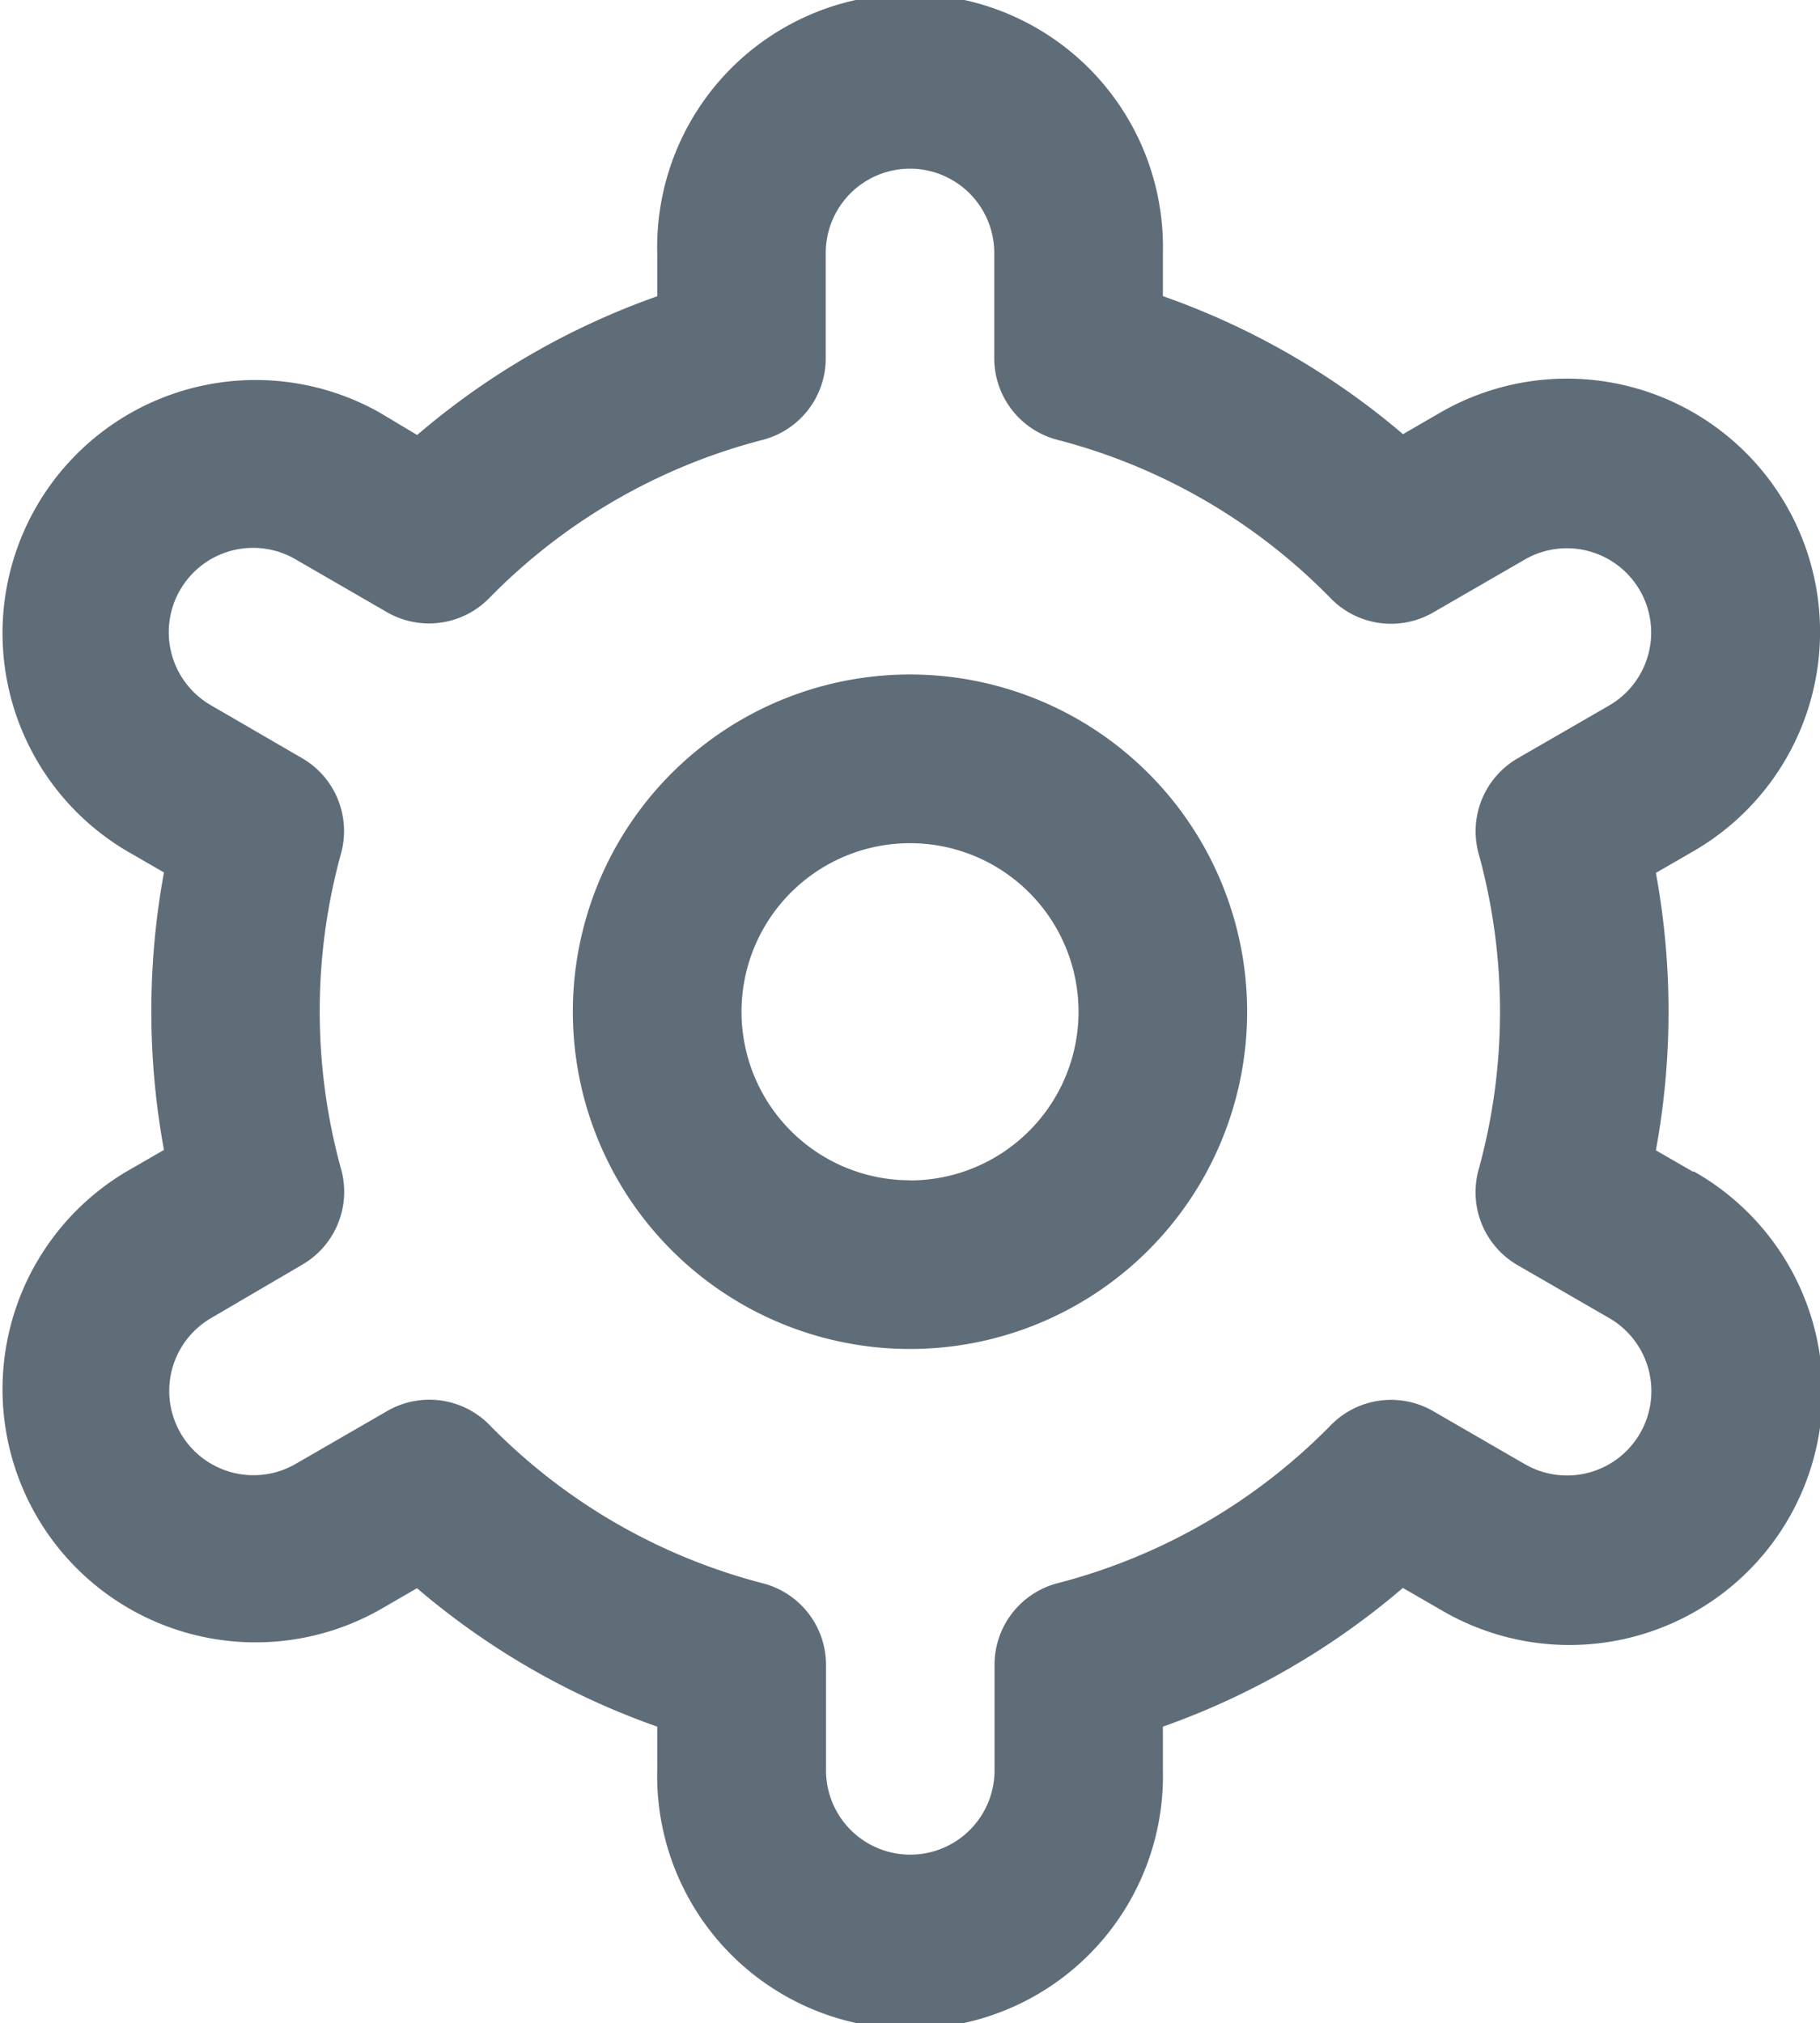 <svg xmlns="http://www.w3.org/2000/svg" width="13.242" height="14.717" viewBox="0 0 13.242 14.717">
  <g id="reparation_gris" transform="translate(-0.203)" opacity="0.8">
    <path id="Tracé_3888" data-name="Tracé 3888" d="M9.453,8a2.453,2.453,0,1,0,1.734.718A2.453,2.453,0,0,0,9.453,8Zm0,3.679a1.226,1.226,0,1,1,.867-.359A1.226,1.226,0,0,1,9.453,11.68Z" transform="translate(-2.629 -3.094)" fill="#374957"/>
    <path id="Tracé_3889" data-name="Tracé 3889" d="M12.523,8.524l-.272-.157a5.58,5.58,0,0,0,0-2.018l.272-.157A1.841,1.841,0,0,0,10.684,3l-.273.158A5.5,5.5,0,0,0,8.664,2.154V1.84a1.84,1.84,0,1,0-3.679,0v.315A5.5,5.5,0,0,0,3.238,3.164L2.964,3a1.841,1.841,0,0,0-1.84,3.189l.272.157a5.58,5.58,0,0,0,0,2.018l-.272.157a1.841,1.841,0,0,0,1.84,3.189l.273-.158a5.5,5.5,0,0,0,1.748,1.007v.315a1.84,1.84,0,1,0,3.679,0v-.315a5.5,5.5,0,0,0,1.746-1.009l.274.158a1.841,1.841,0,1,0,1.84-3.189ZM10.961,6.208a4.321,4.321,0,0,1,0,2.3.613.613,0,0,0,.285.695l.665.384a.613.613,0,1,1-.613,1.063l-.666-.385a.613.613,0,0,0-.745.1A4.282,4.282,0,0,1,7.9,11.515a.613.613,0,0,0-.461.594v.768a.613.613,0,1,1-1.226,0V12.11a.613.613,0,0,0-.461-.594,4.282,4.282,0,0,1-1.988-1.152.613.613,0,0,0-.745-.1l-.665.384a.613.613,0,1,1-.613-1.062L2.4,9.2a.613.613,0,0,0,.285-.695,4.322,4.322,0,0,1,0-2.3A.613.613,0,0,0,2.4,5.514L1.738,5.13a.613.613,0,0,1,.613-1.063l.666.385a.613.613,0,0,0,.744-.1A4.283,4.283,0,0,1,5.75,3.2a.613.613,0,0,0,.461-.6V1.84a.613.613,0,0,1,1.226,0v.768A.613.613,0,0,0,7.9,3.2,4.282,4.282,0,0,1,9.887,4.354a.613.613,0,0,0,.745.1l.665-.384a.613.613,0,1,1,.613,1.062l-.665.384a.613.613,0,0,0-.284.692Z" transform="translate(0 0)" fill="#374957"/>
  </g>
</svg>
